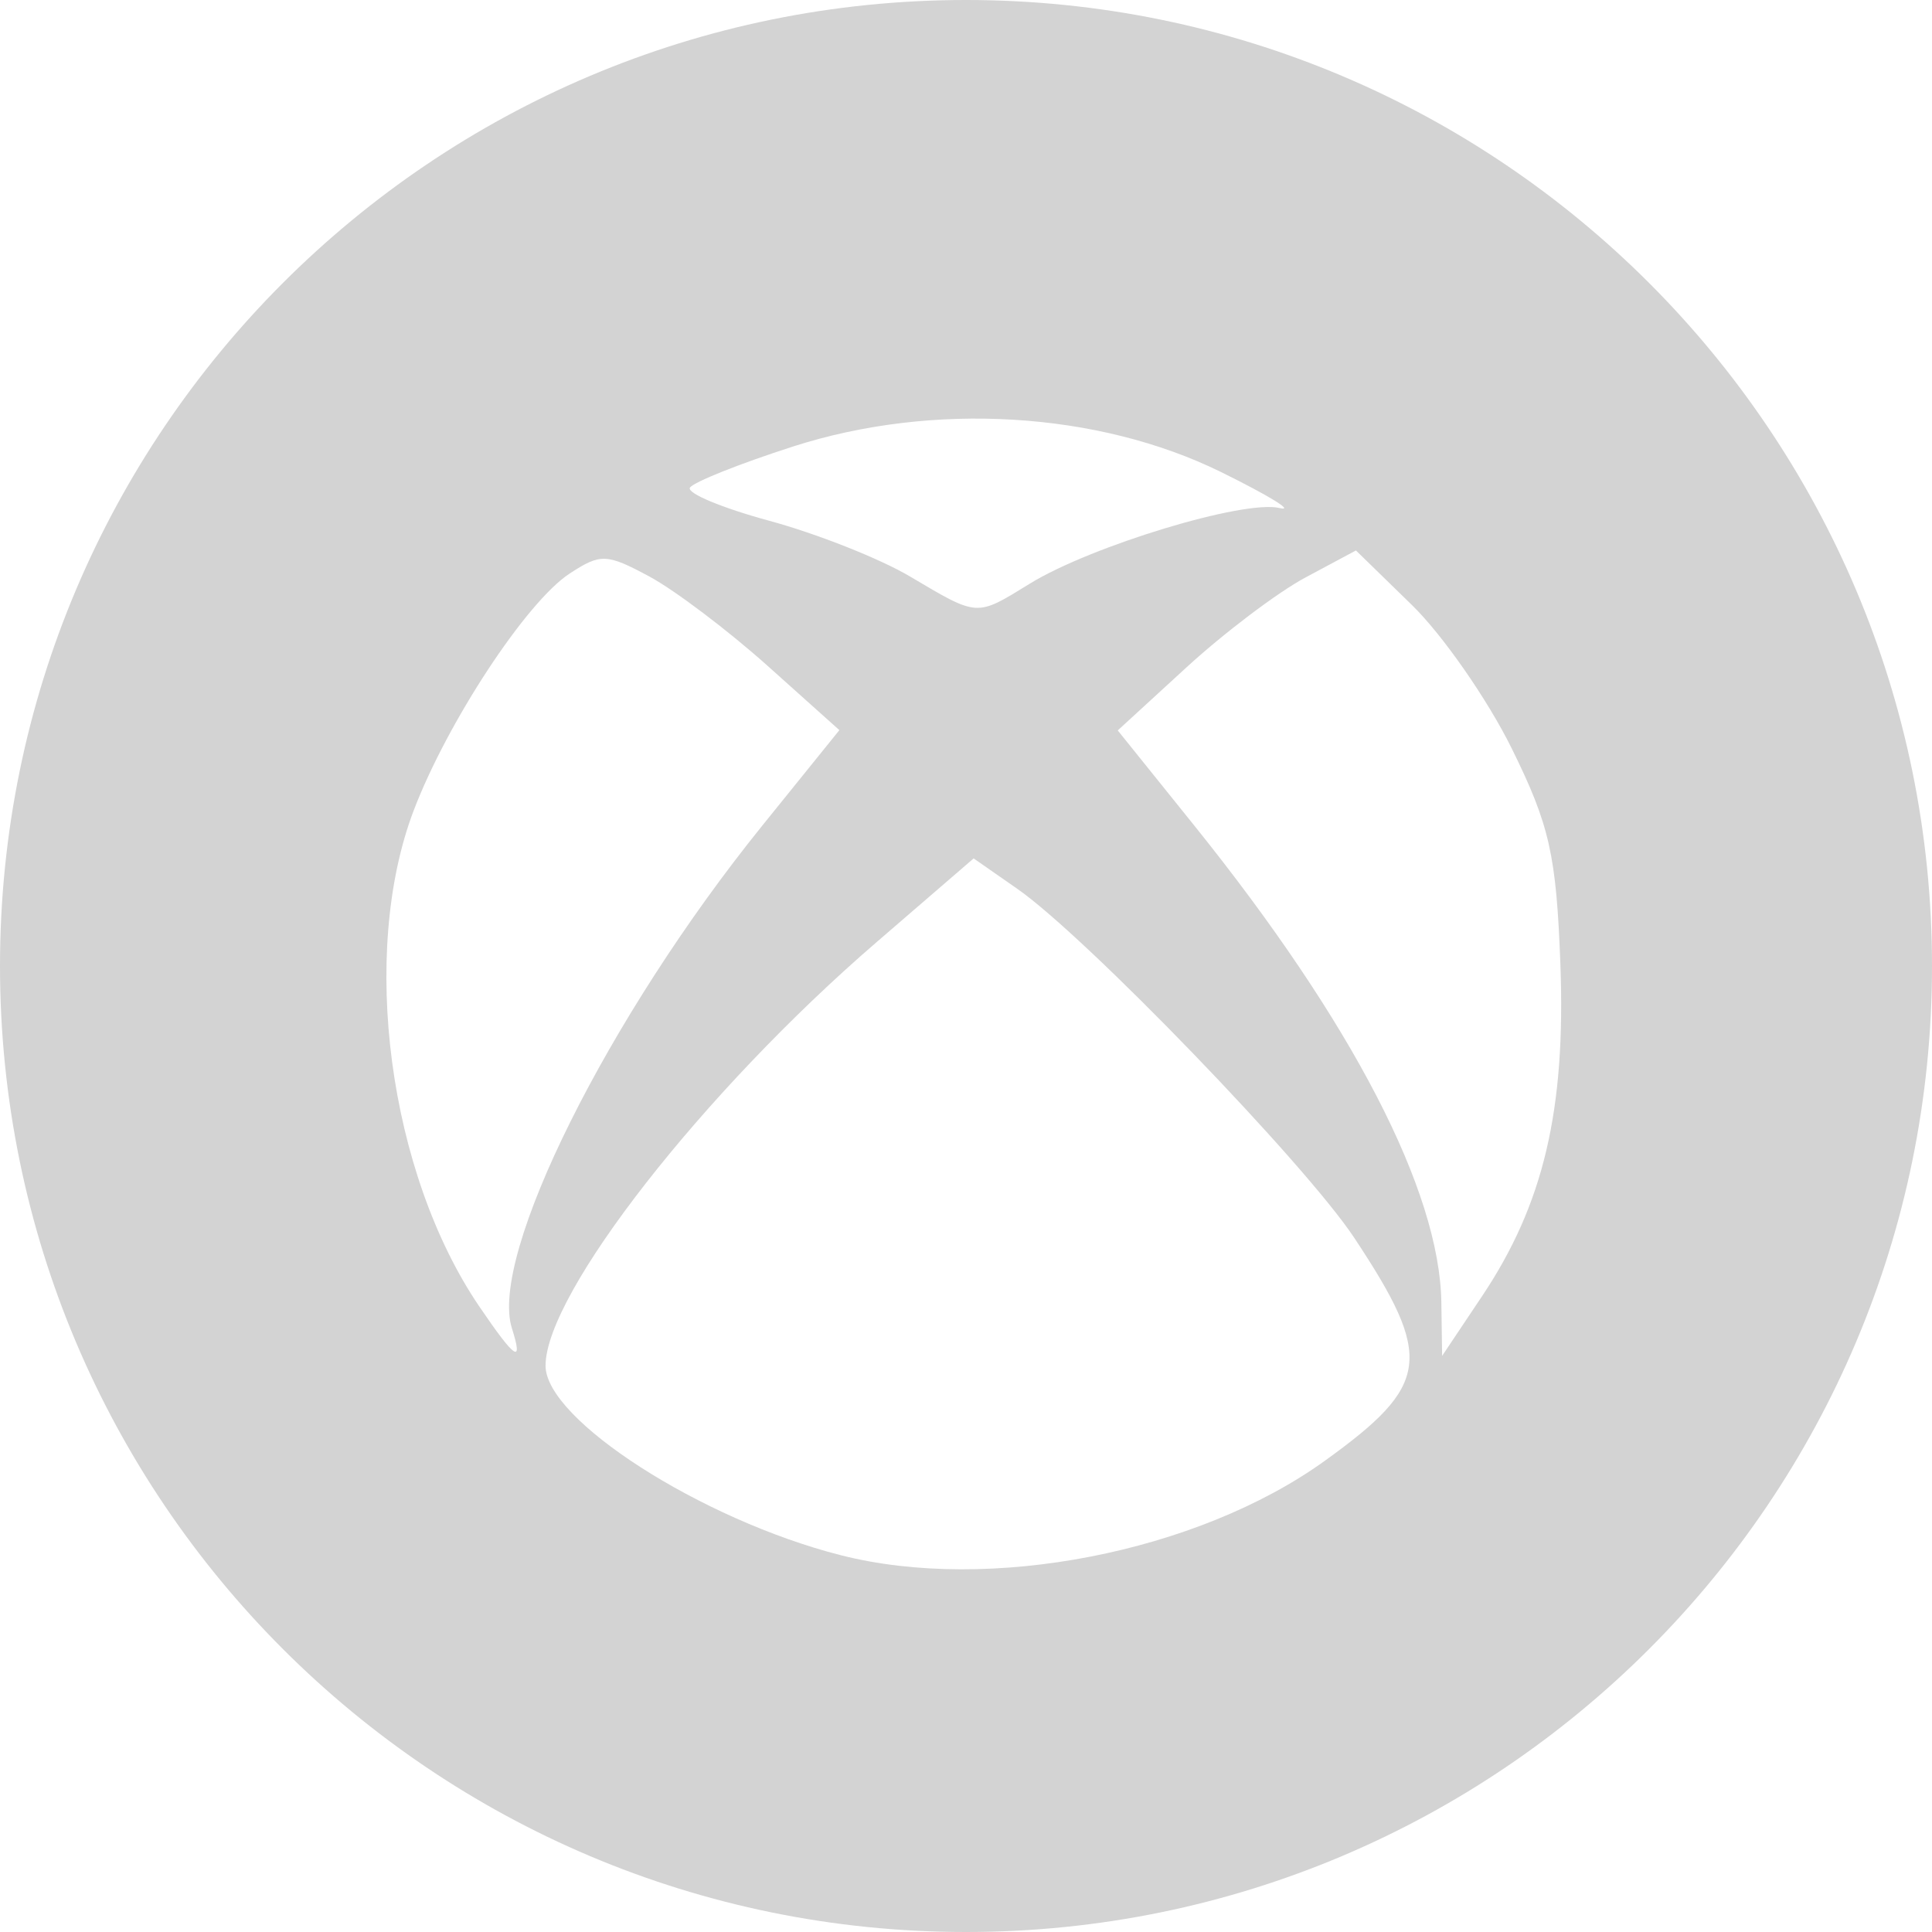 <svg width="48" height="48" viewBox="0 0 48 48" fill="none" xmlns="http://www.w3.org/2000/svg">
<path fill-rule="evenodd" clip-rule="evenodd" d="M0 24C0 10.745 10.745 0 24 0C37.255 0 48 10.745 48 24C48 37.255 37.255 48 24 48C10.745 48 0 37.255 0 24ZM20.881 38.637V38.637C24.571 39.58 29.747 38.573 32.912 36.295C35.536 34.406 35.624 33.74 33.646 30.753C32.427 28.913 26.977 23.268 25.274 22.082L24.19 21.327L21.772 23.413C17.475 27.12 13.554 32.139 13.554 33.931C13.554 35.271 17.417 37.752 20.881 38.637ZM11.914 32.468C12.804 33.776 13.007 33.91 12.718 33C12.146 31.197 15.103 25.262 18.943 20.507L20.854 18.14L19.07 16.542C18.088 15.663 16.767 14.665 16.135 14.324C15.07 13.751 14.922 13.746 14.148 14.253C13.077 14.955 11.111 17.946 10.276 20.142C8.929 23.688 9.655 29.151 11.914 32.468ZM35.81 32.365H35.81L35.829 33.687L36.819 32.207C38.35 29.92 38.903 27.577 38.767 23.947C38.666 21.241 38.499 20.501 37.559 18.596C36.959 17.381 35.843 15.776 35.078 15.031L33.688 13.676L32.433 14.348C31.742 14.718 30.411 15.724 29.474 16.584L27.77 18.147L29.671 20.51C33.601 25.399 35.772 29.59 35.81 32.365ZM22.608 14.322C24.313 15.331 24.243 15.327 25.582 14.503C27.107 13.563 30.916 12.409 31.79 12.622C32.183 12.717 31.53 12.316 30.339 11.729C27.28 10.223 23.174 9.977 19.704 11.093C18.379 11.519 17.225 11.979 17.141 12.116C17.057 12.252 17.947 12.623 19.118 12.94C20.29 13.258 21.861 13.879 22.608 14.322Z" fill="#D3D3D3"/>
</svg>
